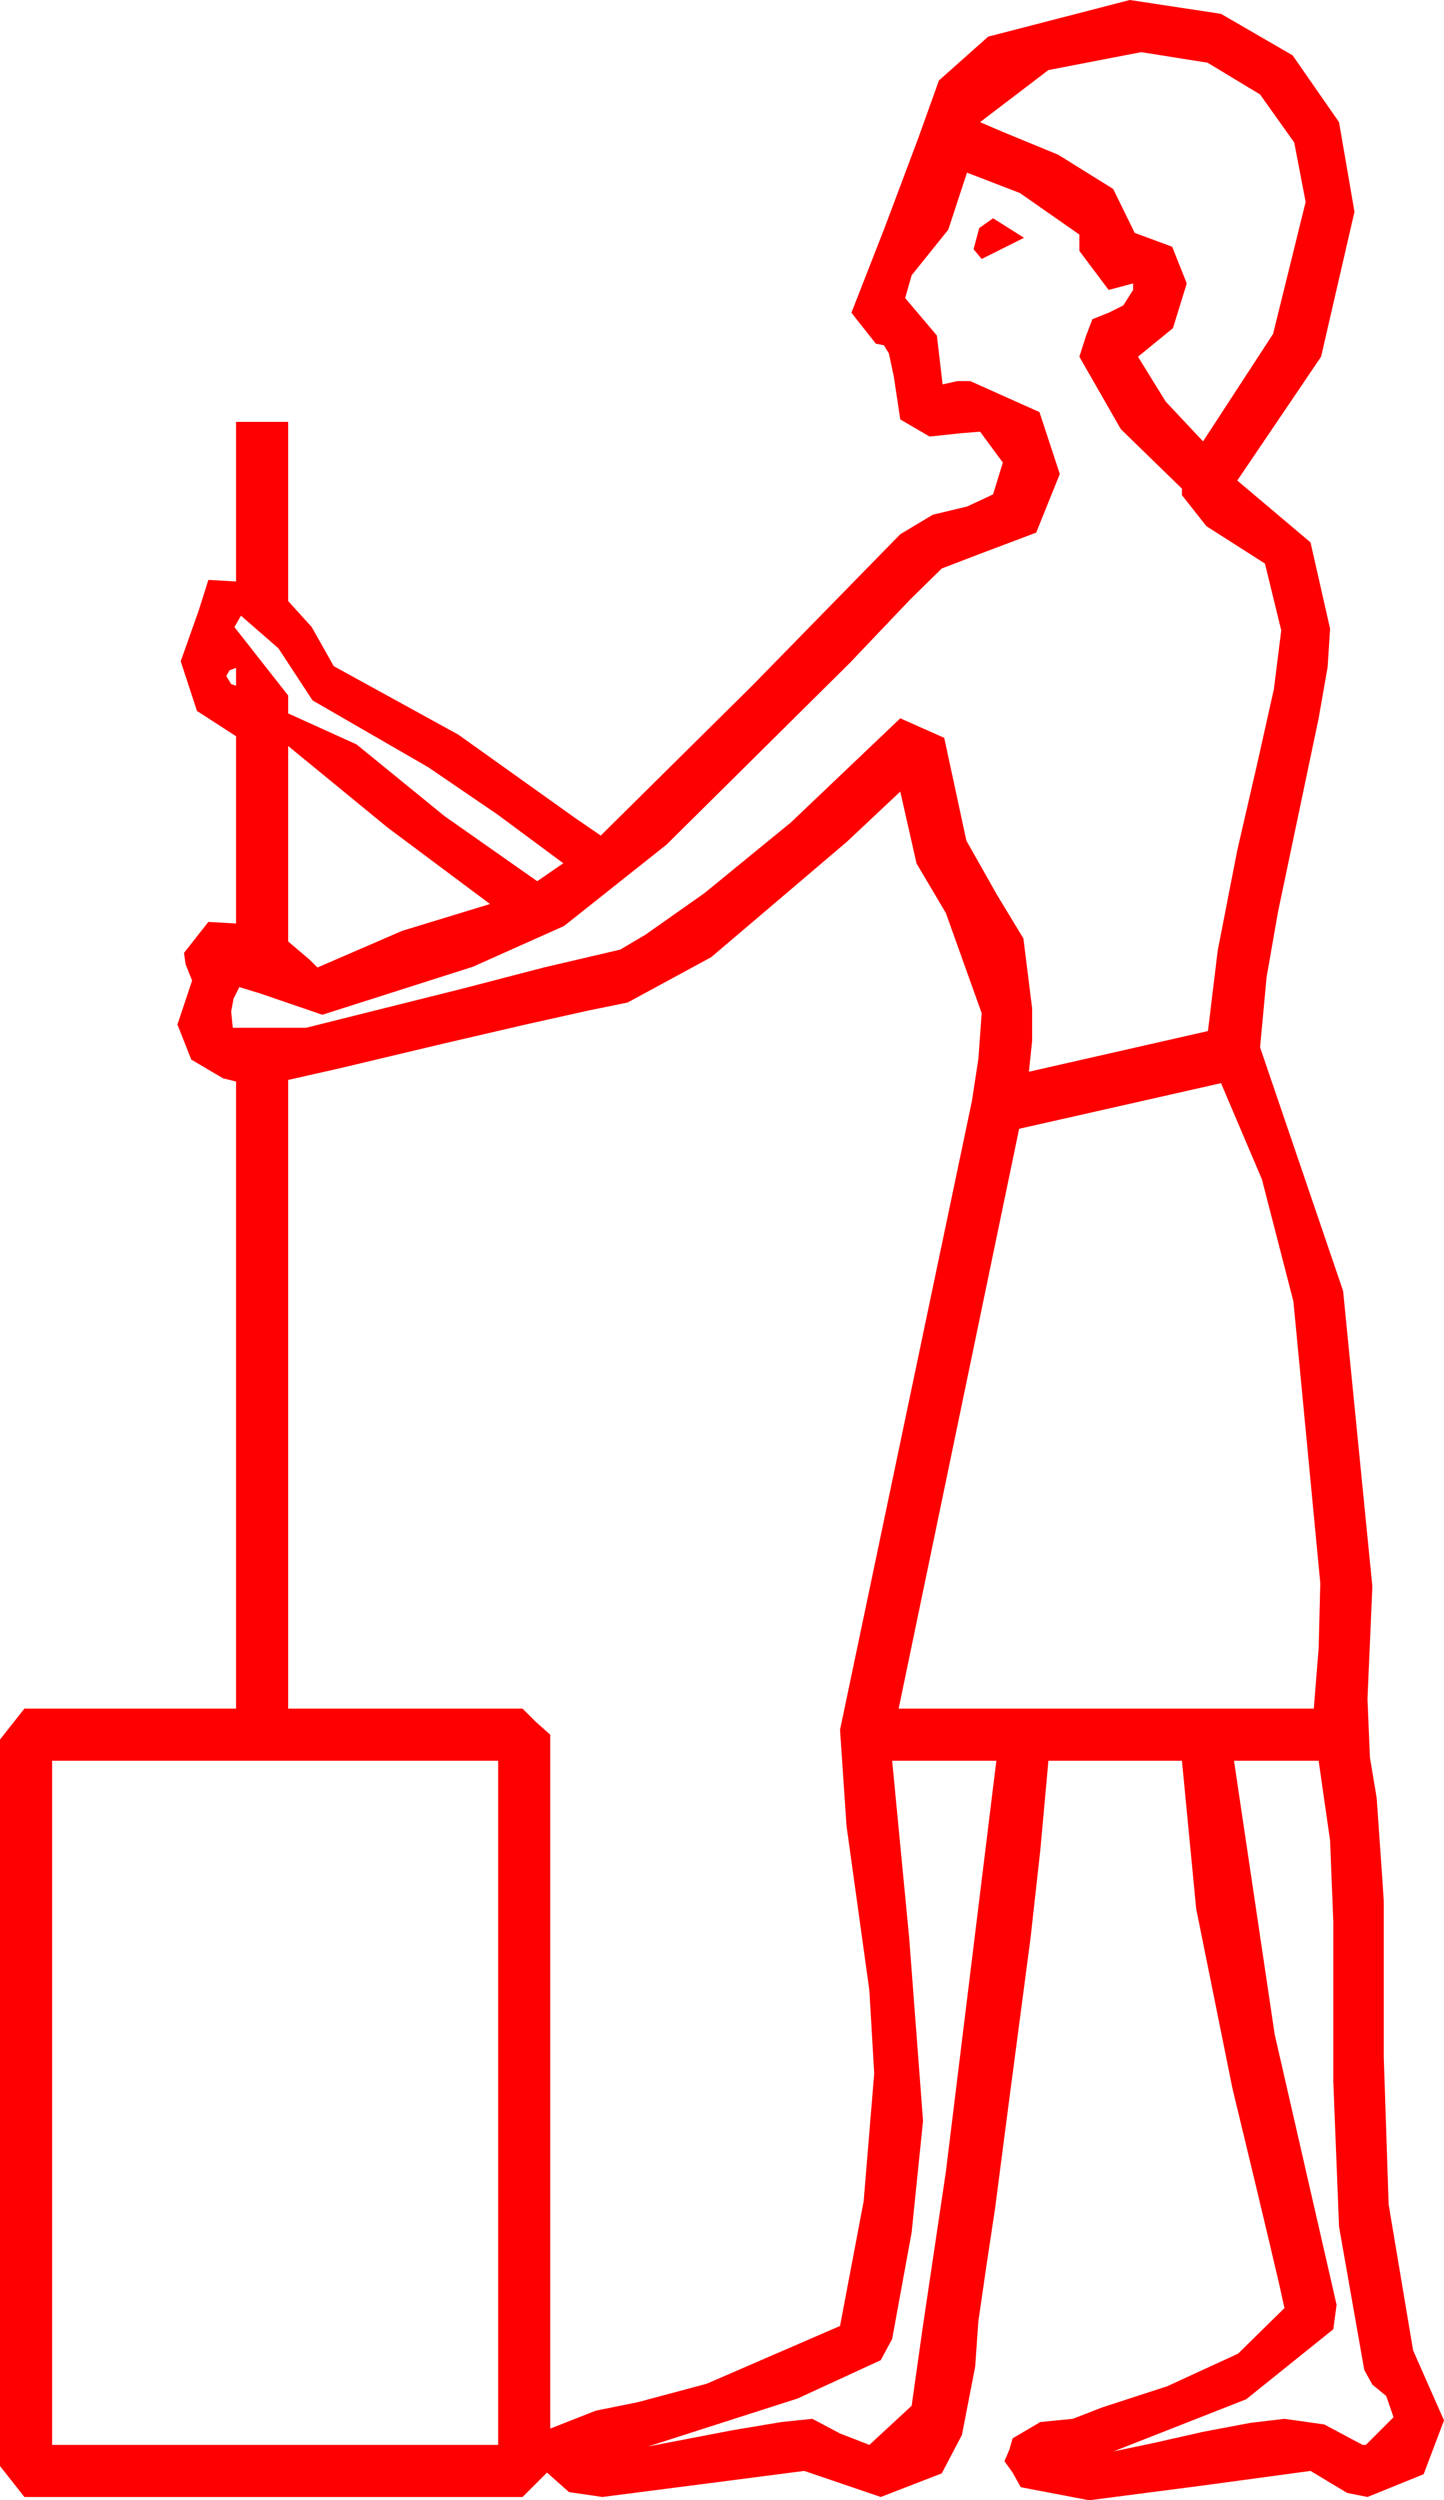 <?xml version="1.0" encoding="utf-8"?>
<!DOCTYPE svg PUBLIC "-//W3C//DTD SVG 1.1//EN" "http://www.w3.org/Graphics/SVG/1.1/DTD/svg11.dtd">
<svg width="25.986" height="44.971" xmlns="http://www.w3.org/2000/svg" xmlns:xlink="http://www.w3.org/1999/xlink" xmlns:xml="http://www.w3.org/XML/1998/namespace" version="1.1">
  <g>
    <g>
      <path style="fill:#FF0000;fill-opacity:1" d="M22.207,31.67L22.939,36.592 24.053,41.455 23.994,41.895 22.427,43.154 20.039,44.092 20.742,43.945 21.65,43.74 22.5,43.579 23.115,43.506 23.833,43.608 24.521,43.975 24.58,43.975 25.078,43.477 24.946,43.096 24.697,42.891 24.551,42.627 24.097,40.049 23.994,37.441 23.994,34.57 23.936,33.105 23.73,31.67 22.207,31.67z M16.055,31.67L16.362,34.863 16.611,38.145 16.406,40.151 16.055,42.07 15.85,42.451 14.355,43.14 11.66,44.004 13.184,43.711 14.062,43.564 14.619,43.506 15.117,43.77 15.645,43.975 16.406,43.271 16.604,41.869 17.021,39.067 17.93,31.67 16.055,31.67z M0.938,31.67L0.938,43.975 8.965,43.975 8.965,31.67 0.938,31.67z M21.973,19.482L20.156,19.893 18.34,20.303 17.256,25.518 16.172,30.732 23.643,30.732 23.73,29.648 23.76,28.477 23.276,23.408 22.709,21.211 21.973,19.482z M16.201,14.238L15.234,15.146 12.799,17.216 11.294,18.032 10.579,18.178 9.474,18.424 7.979,18.771 6.094,19.219 5.186,19.424 5.186,30.732 9.404,30.732 9.639,30.967 9.902,31.201 9.902,43.682 10.723,43.359 11.47,43.209 12.715,42.876 15.117,41.836 15.542,39.595 15.732,37.295 15.645,35.801 15.234,32.842 15.117,31.113 17.49,19.805 17.607,19.043 17.666,18.223 17.021,16.421 16.494,15.531 16.201,14.238z M5.186,13.418L5.186,16.934 5.376,17.095 5.566,17.256 5.713,17.402 7.236,16.743 8.818,16.26 6.973,14.883 5.186,13.418z M4.248,12.012L4.131,12.056 4.072,12.158 4.16,12.305 4.248,12.334 4.248,12.012z M4.336,11.074L4.219,11.279 5.186,12.51 5.186,12.832 6.416,13.389 7.998,14.678 9.668,15.85 9.902,15.688 10.137,15.527 8.95,14.648 7.705,13.799 5.625,12.598 5.01,11.66 4.336,11.074z M17.871,3.926L18.428,4.277 17.666,4.658 17.52,4.482 17.622,4.102 17.871,3.926z M17.402,3.105L17.065,4.131 16.406,4.951 16.289,5.361 16.86,6.035 16.963,6.914 17.227,6.855 17.461,6.855 18.706,7.412 19.072,8.525 18.647,9.58 17.637,9.961 16.948,10.225 16.381,10.781 15.293,11.924 11.997,15.19 10.151,16.655 8.511,17.388 5.801,18.252 4.688,17.871 4.307,17.754 4.204,17.959 4.16,18.193 4.189,18.486 5.508,18.486 8.32,17.783 9.785,17.402 11.162,17.08 11.613,16.813 12.671,16.069 14.235,14.791 16.201,12.92 16.992,13.271 17.391,15.121 17.944,16.099 18.417,16.879 18.574,18.135 18.574,18.721 18.516,19.277 21.738,18.545 21.914,17.095 22.266,15.293 22.617,13.77 22.925,12.393 23.057,11.338 22.764,10.137 21.709,9.463 21.27,8.906 21.27,8.789 20.171,7.72 19.424,6.416 19.541,6.05 19.658,5.742 19.951,5.625 20.215,5.493 20.391,5.215 20.391,5.098 19.951,5.215 19.424,4.512 19.424,4.219 18.354,3.472 17.402,3.105z M20.537,0.938L18.867,1.26 17.637,2.197 18.047,2.373 19.043,2.783 20.032,3.398 20.42,4.189 21.094,4.438 21.357,5.098 21.108,5.903 20.479,6.416 20.977,7.222 21.65,7.939 22.91,6.006 23.496,3.633 23.291,2.563 22.676,1.699 21.731,1.128 20.537,0.938z M20.332,0L21.973,0.249 23.262,0.996 24.097,2.197 24.375,3.809 23.774,6.416 22.266,8.643 23.584,9.756 23.936,11.309 23.892,11.997 23.73,12.92 22.998,16.406 22.793,17.578 22.676,18.838 24.17,23.218 24.697,28.535 24.609,30.557 24.653,31.611 24.774,32.336 24.873,33.75 24.902,34.189 24.902,37.002 24.99,39.653 25.43,42.275 25.986,43.535 25.62,44.502 24.609,44.912 24.243,44.839 23.584,44.443 21.636,44.707 19.6,44.971 18.369,44.736 18.223,44.473 18.076,44.268 18.164,44.062 18.223,43.857 18.721,43.564 19.307,43.506 19.834,43.301 21.006,42.92 22.28,42.334 23.115,41.514 23.024,41.102 22.837,40.305 22.555,39.124 22.178,37.559 21.526,34.329 21.27,31.67 18.867,31.67 18.721,33.281 18.545,34.863 18.135,37.969 17.908,39.716 17.754,40.737 17.607,41.748 17.549,42.568 17.311,43.795 16.948,44.487 15.85,44.912 14.473,44.443 12.656,44.678 10.84,44.912 10.239,44.824 9.844,44.473 9.404,44.912 0.439,44.912 0,44.355 0,31.289 0.439,30.732 4.248,30.732 4.248,19.453 4.014,19.395 3.442,19.058 3.193,18.428 3.457,17.637 3.34,17.344 3.311,17.139 3.75,16.582 4.248,16.611 4.248,13.242 3.545,12.788 3.252,11.895 3.574,10.986 3.662,10.708 3.75,10.43 4.248,10.459 4.248,7.588 5.186,7.588 5.186,10.811 5.61,11.279 6.006,11.982 8.247,13.213 10.342,14.707 10.811,15.029 13.535,12.334 16.201,9.609 16.787,9.258 17.402,9.111 17.871,8.892 18.047,8.32 17.637,7.764 17.285,7.793 16.729,7.852 16.201,7.544 16.084,6.768 15.996,6.357 15.908,6.211 15.762,6.182 15.322,5.625 15.923,4.087 16.523,2.49 16.897,1.447 17.783,0.659 20.332,0z" />
    </g>
  </g>
</svg>